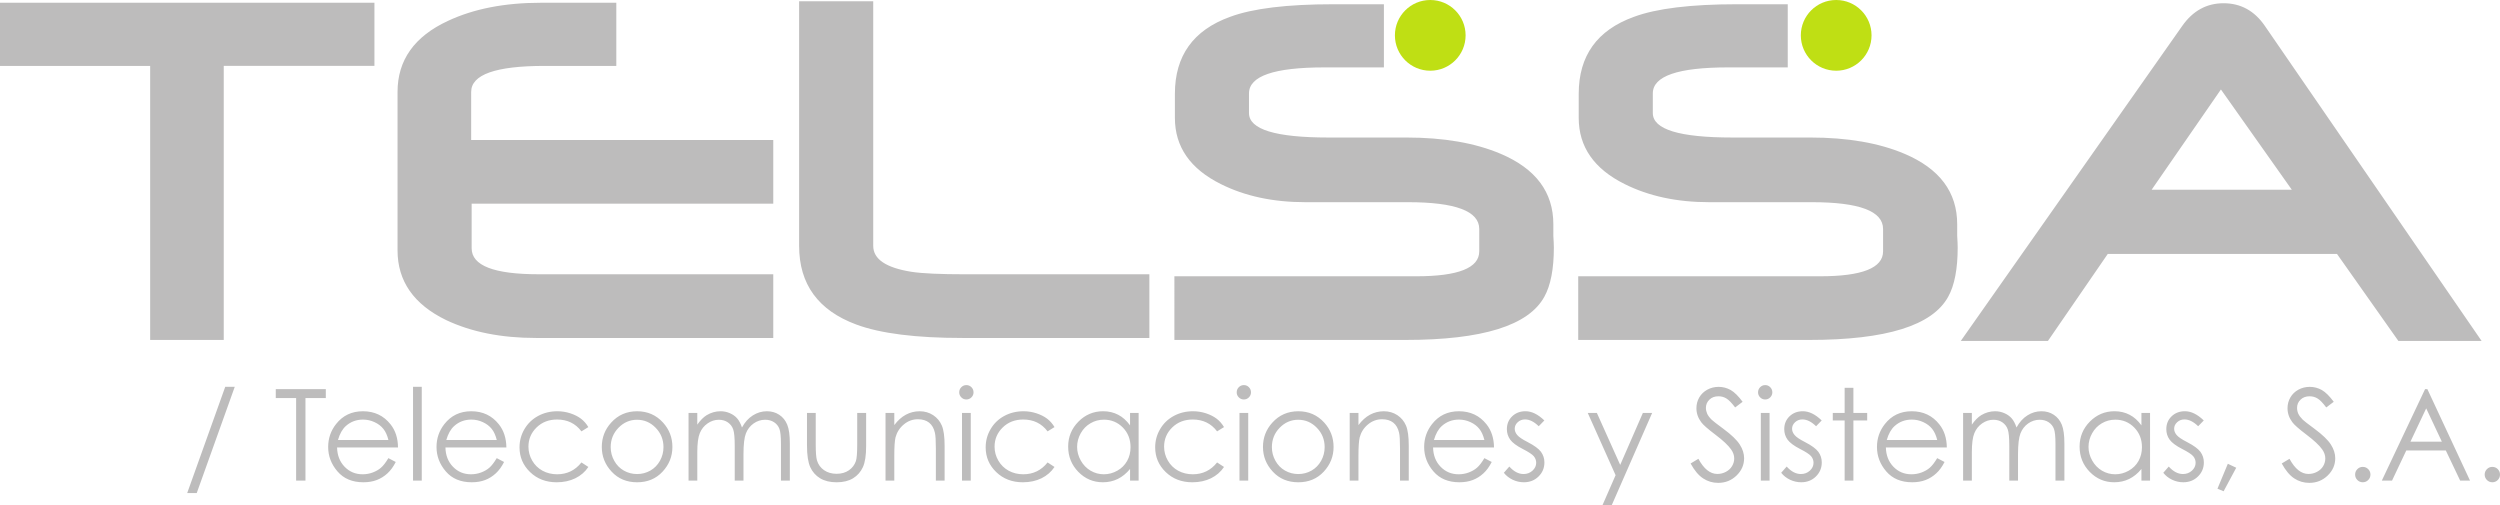 <svg xmlns="http://www.w3.org/2000/svg" width="400" height="80.857"><path d="M59.91 10.544H35.8V54.39H24.025V10.545H0V.44h59.91v10.104zM123.723 54.075H85.757c-5.548 0-10.337-.954-14.37-2.86-5.185-2.514-7.78-6.235-7.78-11.157v-25.35c0-5.09 2.694-8.882 8.076-11.372C75.805 1.406 80.76.44 86.557.44H98.61v10.105H87.147c-7.84 0-11.76 1.386-11.76 4.164V22.4h48.337v10.183h-48.26v7.144c0 2.77 3.57 4.155 10.716 4.155h37.543v10.19zM183.9 54.075h-29.908c-7.447 0-13.103-.714-16.97-2.145-6.108-2.26-9.162-6.456-9.162-12.586V.2h11.856v39.135c0 2.13 2.044 3.51 6.13 4.156 1.736.265 4.623.395 8.656.395H183.9v10.19zM248.617 39.58c0 3.442-.507 6.07-1.516 7.89-2.522 4.618-9.922 6.92-22.2 6.92h-36.998V44.205h38.694c6.72 0 10.083-1.33 10.083-3.99V36.64c0-2.863-3.81-4.29-11.417-4.29h-16.416c-5.152 0-9.66-.967-13.516-2.9-4.9-2.437-7.347-5.963-7.347-10.583V15c0-6.075 2.94-10.177 8.825-12.304C200.423 1.35 205.926.68 213.318.68h8.107v10.104h-9.533c-8.04 0-12.053 1.386-12.053 4.16v3.15c0 2.61 4.236 3.91 12.717 3.91h12.47c5.958 0 10.984.867 15.07 2.6 5.624 2.38 8.44 6.14 8.44 11.288v1.846c.052.834.08 1.454.08 1.84M313.23 39.58c0 3.442-.504 6.07-1.515 7.89-2.522 4.618-9.925 6.92-22.2 6.92h-37V44.205h38.695c6.722 0 10.082-1.33 10.082-3.99V36.64c0-2.863-3.804-4.29-11.417-4.29h-16.413c-5.154 0-9.658-.967-13.52-2.9-4.898-2.437-7.347-5.963-7.347-10.583V15c0-6.075 2.94-10.177 8.827-12.304 3.613-1.345 9.12-2.017 16.51-2.017h8.108v10.104h-9.534c-8.038 0-12.056 1.386-12.056 4.16v3.15c0 2.61 4.24 3.91 12.722 3.91h12.47c5.957 0 10.984.867 15.07 2.6 5.627 2.38 8.44 6.14 8.44 11.288v1.846c.05.834.077 1.454.077 1.84M366.69 30.358l-11.342-16.043-11.086 16.043h22.427zm30.365 24.19H383.74l-9.824-13.924h-36.67l-9.576 13.924h-13.943l35.41-50.37c1.702-2.438 3.915-3.66 6.63-3.66 2.744 0 4.947 1.206 6.6 3.613l34.688 50.418z" fill="#bdbcbc"/><path d="M299.446 5.656c0 3.127-2.53 5.658-5.656 5.658-3.124 0-5.658-2.53-5.658-5.658 0-3.123 2.534-5.656 5.658-5.656 3.125 0 5.656 2.533 5.656 5.656M234.496 5.656c0 3.127-2.53 5.658-5.656 5.658-3.124 0-5.655-2.53-5.655-5.658 0-3.123 2.53-5.656 5.655-5.656 3.125 0 5.656 2.533 5.656 5.656" fill="#bfdf14"/><path d="M37.564 61.883L31.477 78.89h-1.525l6.088-17.007h1.524zM44.123 63.69v-1.43h8.007v1.43h-3.256v13.206H47.38V63.69h-3.257zM62.146 70.396c-.185-.745-.454-1.34-.81-1.778-.356-.45-.824-.805-1.41-1.074-.586-.274-1.2-.41-1.847-.41-1.062 0-1.974.342-2.74 1.024-.555.5-.98 1.242-1.264 2.238h8.07zm-.003 2.906l1.177.614c-.385.757-.83 1.368-1.332 1.827-.507.464-1.076.822-1.706 1.06-.63.24-1.343.36-2.14.36-1.766 0-3.142-.574-4.14-1.73-.996-1.154-1.495-2.463-1.495-3.92 0-1.37.42-2.593 1.264-3.666 1.072-1.362 2.502-2.047 4.297-2.047 1.843 0 3.318.7 4.422 2.095.78.987 1.18 2.223 1.19 3.697h-9.748c.03 1.257.43 2.287 1.207 3.09.776.803 1.737 1.203 2.882 1.203.55 0 1.086-.09 1.604-.284.523-.195.97-.447 1.33-.765.37-.312.762-.826 1.187-1.533M66.085 61.883v15.013h1.397V61.883h-1.397zM79.484 70.396c-.19-.745-.457-1.34-.812-1.778-.36-.45-.828-.805-1.413-1.074-.585-.274-1.198-.41-1.843-.41-1.063 0-1.978.342-2.74 1.024-.56.5-.98 1.242-1.268 2.238h8.074zm-.005 2.906l1.173.614c-.382.757-.83 1.368-1.332 1.827-.503.464-1.072.822-1.7 1.06-.63.24-1.345.36-2.146.36-1.76 0-3.144-.574-4.138-1.73-.995-1.154-1.493-2.463-1.493-3.92 0-1.37.422-2.593 1.264-3.666 1.07-1.362 2.5-2.047 4.293-2.047 1.848 0 3.318.7 4.422 2.095.784.987 1.182 2.223 1.2 3.697h-9.75c.022 1.257.428 2.287 1.204 3.09.777.803 1.734 1.203 2.877 1.203.553 0 1.09-.09 1.612-.284.52-.195.964-.447 1.33-.765.366-.312.76-.826 1.184-1.533M94.137 68.334l-1.106.686c-.95-1.266-2.25-1.897-3.9-1.897-1.313 0-2.406.42-3.276 1.266-.87.848-1.304 1.875-1.304 3.084 0 .79.2 1.53.6 2.222.397.694.948 1.232 1.647 1.617.698.38 1.48.573 2.344.573 1.588 0 2.886-.63 3.89-1.895l1.107.723c-.517.782-1.213 1.38-2.085 1.812-.876.424-1.868.64-2.982.64-1.71 0-3.128-.543-4.255-1.628-1.13-1.09-1.693-2.407-1.693-3.963 0-1.048.262-2.018.79-2.917.53-.9 1.254-1.597 2.175-2.1.923-.502 1.956-.757 3.092-.757.717 0 1.41.113 2.075.33.667.222 1.233.505 1.695.856.465.352.86.802 1.187 1.348M101.937 67.16c-1.155 0-2.15.43-2.978 1.283-.83.854-1.248 1.887-1.248 3.1 0 .782.19 1.51.572 2.188.376.675.888 1.198 1.53 1.562.646.368 1.352.554 2.123.554.77 0 1.472-.186 2.12-.554.643-.364 1.155-.887 1.534-1.56.377-.68.567-1.407.567-2.19 0-1.212-.416-2.245-1.252-3.1-.83-.853-1.82-1.28-2.968-1.28m.006-1.362c1.667 0 3.048.606 4.144 1.812.997 1.1 1.498 2.398 1.498 3.902 0 1.51-.526 2.828-1.58 3.956-1.052 1.133-2.408 1.694-4.062 1.694-1.662 0-3.02-.56-4.075-1.694-1.056-1.128-1.58-2.446-1.58-3.956 0-1.495.498-2.792 1.495-3.892 1.095-1.216 2.482-1.822 4.16-1.822M110.166 66.073h1.4v1.87c.485-.692.984-1.196 1.496-1.514.703-.42 1.446-.63 2.223-.63.526 0 1.025.103 1.495.312.472.204.856.48 1.156.82.3.342.563.832.78 1.466.463-.85 1.04-1.495 1.74-1.934.694-.44 1.44-.665 2.244-.665.745 0 1.41.19 1.98.567.576.38 1 .907 1.276 1.583.283.678.418 1.69.418 3.04v5.906h-1.423v-5.9c0-1.157-.084-1.954-.25-2.388-.166-.434-.45-.787-.85-1.05-.397-.264-.877-.397-1.43-.397-.676 0-1.29.204-1.852.598-.556.397-.968.93-1.226 1.587-.256.665-.387 1.768-.387 3.32v4.23h-1.4v-5.532c0-1.303-.077-2.188-.246-2.66-.16-.466-.445-.836-.85-1.12-.404-.28-.883-.422-1.44-.422-.645 0-1.25.193-1.805.584-.564.384-.98.907-1.248 1.564-.267.652-.4 1.66-.4 3.007v4.58h-1.4V66.074zM129.116 66.073h1.4v5.047c0 1.228.065 2.08.197 2.538.2.664.58 1.188 1.14 1.573.56.387 1.228.576 2 .576.775 0 1.436-.19 1.97-.56.543-.377.914-.864 1.12-1.477.142-.42.21-1.302.21-2.65v-5.047h1.428v5.305c0 1.494-.173 2.616-.523 3.375-.346.75-.868 1.342-1.566 1.772-.702.425-1.578.64-2.633.64-1.057 0-1.934-.215-2.64-.64-.706-.43-1.234-1.027-1.58-1.79-.346-.763-.52-1.916-.52-3.457v-5.205zM141.687 66.073h1.402v1.94c.555-.742 1.17-1.3 1.85-1.662.675-.365 1.41-.55 2.204-.55.814 0 1.53.21 2.157.62.628.41 1.09.963 1.39 1.66.298.695.448 1.778.448 3.248v5.568h-1.4v-5.162c0-1.246-.05-2.075-.153-2.497-.16-.71-.47-1.253-.926-1.615-.46-.362-1.056-.544-1.794-.544-.84 0-1.596.278-2.26.836-.668.557-1.107 1.25-1.323 2.07-.13.54-.194 1.52-.194 2.948v3.964h-1.403V66.073zM153.92 66.073h1.402v10.823h-1.402V66.073zm.692-4.46c.318 0 .59.112.817.338.225.23.336.5.336.823 0 .31-.11.58-.337.804-.227.226-.5.338-.818.338-.308 0-.575-.112-.8-.338-.225-.225-.336-.493-.336-.804 0-.323.11-.592.337-.822.224-.225.49-.337.8-.337M168.72 68.334l-1.106.686c-.953-1.266-2.25-1.897-3.898-1.897-1.316 0-2.41.42-3.278 1.266-.87.848-1.307 1.875-1.307 3.084 0 .79.202 1.53.6 2.222.403.694.954 1.232 1.65 1.617.698.38 1.48.573 2.347.573 1.586 0 2.88-.63 3.887-1.895l1.106.723c-.517.782-1.215 1.38-2.082 1.812-.876.424-1.867.64-2.984.64-1.71 0-3.13-.543-4.256-1.628-1.13-1.09-1.692-2.407-1.692-3.963 0-1.048.262-2.018.792-2.917.524-.9 1.25-1.597 2.17-2.1.925-.502 1.955-.757 3.097-.757.717 0 1.408.113 2.073.33.668.222 1.234.505 1.698.856.463.352.86.802 1.184 1.348M176.62 67.148c-.774 0-1.488.19-2.137.572-.658.38-1.18.912-1.566 1.6-.384.69-.58 1.42-.58 2.183 0 .76.196 1.487.585 2.18.392.7.914 1.236 1.573 1.627.655.384 1.364.575 2.114.575.757 0 1.48-.19 2.16-.573.68-.384 1.2-.902 1.568-1.556.37-.656.55-1.39.55-2.213 0-1.25-.41-2.294-1.23-3.136-.826-.84-1.837-1.26-3.04-1.26m5.564-1.074v10.823h-1.372v-1.86c-.586.707-1.24 1.244-1.968 1.597-.727.356-1.52.53-2.378.53-1.534 0-2.84-.55-3.926-1.658-1.086-1.115-1.63-2.46-1.63-4.05 0-1.558.55-2.89 1.645-3.996 1.09-1.104 2.413-1.66 3.95-1.66.888 0 1.69.19 2.412.566.72.37 1.347.938 1.895 1.695v-1.987h1.372zM195.842 68.334l-1.106.686c-.953-1.266-2.25-1.897-3.9-1.897-1.314 0-2.407.42-3.276 1.266-.87.848-1.304 1.875-1.304 3.084 0 .79.2 1.53.6 2.222.4.694.947 1.232 1.646 1.617.698.38 1.48.573 2.344.573 1.588 0 2.885-.63 3.89-1.895l1.106.723c-.517.782-1.212 1.38-2.084 1.812-.876.424-1.865.64-2.982.64-1.71 0-3.128-.543-4.256-1.628-1.13-1.09-1.692-2.407-1.692-3.963 0-1.048.262-2.018.792-2.917.524-.9 1.25-1.597 2.172-2.1.92-.502 1.95-.757 3.093-.757.72 0 1.41.113 2.075.33.668.222 1.23.505 1.698.856.463.352.857.802 1.184 1.348M198.316 66.073h1.4v10.823h-1.4V66.073zm.694-4.46c.32 0 .587.112.813.338.223.23.335.5.335.823 0 .31-.112.58-.335.804-.226.226-.493.338-.813.338-.31 0-.577-.112-.803-.338-.226-.225-.335-.493-.335-.804 0-.323.11-.592.335-.822.226-.225.492-.337.803-.337M207.725 67.16c-1.158 0-2.147.43-2.98 1.283-.83.854-1.243 1.887-1.243 3.1 0 .782.188 1.51.57 2.188.376.675.887 1.198 1.53 1.562.646.368 1.352.554 2.123.554.765 0 1.474-.186 2.12-.554.642-.364 1.154-.887 1.533-1.56.376-.68.566-1.407.566-2.19 0-1.212-.416-2.245-1.252-3.1-.828-.853-1.82-1.28-2.967-1.28m.005-1.362c1.667 0 3.05.606 4.147 1.812.994 1.1 1.495 2.398 1.495 3.902 0 1.51-.526 2.828-1.578 3.956-1.054 1.133-2.413 1.694-4.064 1.694-1.662 0-3.018-.56-4.075-1.694-1.054-1.128-1.58-2.446-1.58-3.956 0-1.495.498-2.792 1.495-3.892 1.098-1.216 2.485-1.822 4.16-1.822M215.953 66.073h1.4v1.94c.556-.742 1.174-1.3 1.848-1.662.68-.365 1.417-.55 2.214-.55.808 0 1.527.21 2.155.62.622.41 1.086.963 1.385 1.66.3.695.447 1.778.447 3.248v5.568h-1.4v-5.162c0-1.246-.05-2.075-.15-2.497-.16-.71-.47-1.253-.927-1.615-.457-.362-1.054-.544-1.79-.544-.843 0-1.6.278-2.266.836-.668.557-1.107 1.25-1.32 2.07-.13.54-.197 1.52-.197 2.948v3.964h-1.4V66.073zM237.503 70.396c-.187-.745-.456-1.34-.812-1.778-.356-.45-.825-.805-1.41-1.074-.584-.274-1.196-.41-1.844-.41-1.063 0-1.976.342-2.744 1.024-.556.5-.976 1.242-1.264 2.238h8.075zm-.002 2.906l1.175.614c-.387.757-.828 1.368-1.334 1.827-.503.464-1.073.822-1.7 1.06-.635.24-1.35.36-2.144.36-1.762 0-3.144-.574-4.14-1.73-.998-1.154-1.494-2.463-1.494-3.92 0-1.37.423-2.593 1.267-3.666 1.065-1.362 2.5-2.047 4.29-2.047 1.847 0 3.32.7 4.424 2.095.782.987 1.182 2.223 1.196 3.697h-9.75c.027 1.257.427 2.287 1.206 3.09.778.803 1.736 1.203 2.88 1.203.55 0 1.088-.09 1.608-.284.523-.195.964-.447 1.33-.765.367-.312.763-.826 1.187-1.533M247.094 67.274l-.898.924c-.747-.73-1.477-1.09-2.19-1.09-.453 0-.845.147-1.167.444-.324.3-.483.646-.483 1.047 0 .35.13.68.396 1 .267.328.828.703 1.683 1.14 1.038.538 1.747 1.052 2.12 1.55.365.504.55 1.07.55 1.7 0 .883-.31 1.637-.938 2.25-.626.617-1.41.924-2.347.924-.626 0-1.22-.133-1.792-.404-.567-.27-1.04-.64-1.412-1.114l.875-.996c.715.795 1.474 1.196 2.275 1.196.56 0 1.037-.18 1.432-.537.392-.358.593-.78.593-1.26 0-.397-.132-.748-.393-1.06-.263-.304-.85-.69-1.76-1.153-.984-.504-1.652-1.003-2.003-1.49-.355-.494-.535-1.05-.535-1.68 0-.827.282-1.506.845-2.052.562-.542 1.273-.815 2.132-.815 1 0 2.005.494 3.017 1.474M254.042 66.073h1.46l3.73 8.312 3.626-8.312h1.484l-6.476 14.784h-1.482l2.112-4.826-4.454-9.957zM270.5 74.156l1.242-.748c.873 1.617 1.885 2.424 3.03 2.424.49 0 .95-.112 1.38-.343.428-.23.757-.532.983-.92.225-.384.34-.79.34-1.22 0-.488-.165-.972-.498-1.44-.457-.65-1.29-1.436-2.502-2.35-1.216-.92-1.977-1.587-2.276-2-.514-.69-.772-1.432-.772-2.24 0-.633.153-1.21.457-1.733.305-.522.735-.937 1.29-1.24.552-.298 1.155-.448 1.804-.448.69 0 1.332.17 1.933.505.6.347 1.235.973 1.906 1.885l-1.194.904c-.553-.727-1.02-1.21-1.407-1.44-.386-.235-.81-.346-1.265-.346-.59 0-1.07.174-1.444.537-.374.355-.562.795-.562 1.32 0 .316.07.627.2.925.132.3.373.62.724.97.192.188.818.677 1.883 1.462 1.266.937 2.133 1.768 2.604 2.5.47.73.702 1.462.702 2.2 0 1.06-.402 1.98-1.207 2.762-.807.782-1.787 1.178-2.94 1.178-.888 0-1.692-.24-2.417-.718-.722-.473-1.392-1.27-2-2.388M281.732 66.073h1.4v10.823h-1.4V66.073zm.694-4.46c.318 0 .587.112.81.338.225.23.338.5.338.823 0 .31-.113.58-.337.804-.224.226-.493.338-.81.338-.31 0-.58-.112-.804-.338-.223-.225-.335-.493-.335-.804 0-.323.112-.592.335-.822.225-.225.493-.337.803-.337M291.47 67.274l-.897.924c-.747-.73-1.477-1.09-2.192-1.09-.453 0-.842.147-1.167.444-.32.3-.484.646-.484 1.047 0 .35.13.68.4 1 .263.328.824.703 1.68 1.14 1.04.538 1.747 1.052 2.122 1.55.366.504.55 1.07.55 1.7 0 .883-.313 1.637-.938 2.25-.625.617-1.41.924-2.347.924-.626 0-1.223-.133-1.793-.404-.567-.27-1.04-.64-1.413-1.114l.878-.996c.715.795 1.473 1.196 2.275 1.196.56 0 1.035-.18 1.43-.537.394-.358.59-.78.59-1.26 0-.397-.132-.748-.39-1.06-.26-.304-.85-.69-1.765-1.153-.98-.504-1.644-1.003-2-1.49-.353-.494-.53-1.05-.53-1.68 0-.827.28-1.506.842-2.052.564-.542 1.274-.815 2.133-.815.997 0 2.002.494 3.016 1.474M295.143 62.044h1.4v4.03h2.207v1.197h-2.207v9.625h-1.4V67.27h-1.898v-1.197h1.898v-4.03zM309.957 70.396c-.19-.745-.46-1.34-.812-1.778-.355-.45-.828-.805-1.41-1.074-.586-.274-1.202-.41-1.847-.41-1.064 0-1.976.342-2.74 1.024-.557.5-.98 1.242-1.266 2.238h8.075zm-.005 2.906l1.177.614c-.387.757-.83 1.368-1.336 1.827-.505.464-1.073.822-1.702 1.06-.63.24-1.344.36-2.142.36-1.765 0-3.145-.574-4.14-1.73-.996-1.154-1.494-2.463-1.494-3.92 0-1.37.42-2.593 1.264-3.666 1.07-1.362 2.5-2.047 4.294-2.047 1.846 0 3.32.7 4.42 2.095.788.987 1.185 2.223 1.197 3.697h-9.75c.03 1.257.433 2.287 1.21 3.09.776.803 1.735 1.203 2.878 1.203.55 0 1.086-.09 1.61-.284.52-.195.966-.447 1.33-.765.364-.312.76-.826 1.184-1.533M314.094 66.073h1.402v1.87c.483-.692.98-1.196 1.493-1.514.703-.42 1.446-.63 2.222-.63.527 0 1.025.103 1.5.312.468.204.853.48 1.155.82.3.342.56.832.778 1.466.46-.85 1.04-1.495 1.74-1.934.693-.44 1.44-.665 2.243-.665.75 0 1.41.19 1.98.567.578.38 1 .907 1.28 1.583.278.678.416 1.69.416 3.04v5.906h-1.428v-5.9c0-1.157-.08-1.954-.248-2.388-.163-.434-.446-.787-.847-1.05-.398-.264-.877-.397-1.432-.397-.676 0-1.29.204-1.852.598-.557.397-.966.93-1.224 1.587-.256.665-.39 1.768-.39 3.32v4.23h-1.395v-5.532c0-1.303-.082-2.188-.246-2.66-.164-.466-.447-.836-.85-1.12-.404-.28-.885-.422-1.44-.422-.647 0-1.247.193-1.81.584-.56.384-.974.907-1.245 1.564-.27.652-.4 1.66-.4 3.007v4.58h-1.4V66.074zM338.445 67.148c-.776 0-1.49.19-2.142.572-.655.38-1.176.912-1.56 1.6-.387.69-.582 1.42-.582 2.183 0 .76.196 1.487.588 2.18.388.7.913 1.236 1.567 1.627.66.384 1.363.575 2.117.575.76 0 1.48-.19 2.16-.573.68-.384 1.203-.902 1.57-1.556.365-.656.55-1.39.55-2.213 0-1.25-.41-2.294-1.232-3.136-.823-.84-1.836-1.26-3.035-1.26m5.56-1.074v10.823h-1.376v-1.86c-.58.707-1.235 1.244-1.962 1.597-.73.356-1.522.53-2.386.53-1.53 0-2.836-.55-3.92-1.658-1.085-1.115-1.627-2.46-1.627-4.05 0-1.558.548-2.89 1.64-3.996 1.095-1.104 2.412-1.66 3.948-1.66.89 0 1.694.19 2.414.566.72.37 1.35.938 1.892 1.695v-1.987h1.375zM352.602 67.274l-.895.924c-.748-.73-1.478-1.09-2.192-1.09-.452 0-.844.147-1.166.444-.325.3-.486.646-.486 1.047 0 .35.133.68.396 1 .268.328.83.703 1.683 1.14 1.038.538 1.747 1.052 2.122 1.55.368.504.553 1.07.553 1.7 0 .883-.315 1.637-.943 2.25-.623.617-1.408.924-2.345.924-.626 0-1.223-.133-1.792-.404-.57-.27-1.04-.64-1.41-1.114l.873-.996c.713.795 1.474 1.196 2.273 1.196.56 0 1.038-.18 1.432-.537.393-.358.593-.78.593-1.26 0-.397-.13-.748-.39-1.06-.264-.304-.85-.69-1.764-1.153-.98-.504-1.65-1.003-2.005-1.49-.353-.494-.53-1.05-.53-1.68 0-.827.28-1.506.845-2.052.562-.542 1.273-.815 2.132-.815.998 0 2.005.494 3.015 1.474M356.454 74.204l1.344.635-2.02 3.765-.983-.413 1.66-3.988zM365.076 74.156l1.242-.748c.877 1.617 1.885 2.424 3.03 2.424.49 0 .952-.112 1.38-.343.43-.23.76-.532.985-.92.226-.384.335-.79.335-1.22 0-.488-.166-.972-.493-1.44-.458-.65-1.294-1.436-2.505-2.35-1.216-.92-1.974-1.587-2.272-2-.516-.69-.775-1.432-.775-2.24 0-.633.153-1.21.46-1.733.302-.522.732-.937 1.285-1.24.558-.298 1.156-.448 1.806-.448.693 0 1.335.17 1.937.505.6.347 1.237.973 1.906 1.885l-1.196.904c-.55-.727-1.013-1.21-1.403-1.44-.388-.235-.81-.346-1.266-.346-.585 0-1.07.174-1.444.537-.375.355-.558.795-.558 1.32 0 .316.062.627.194.925.133.3.377.62.724.97.193.188.823.677 1.886 1.462 1.26.937 2.133 1.768 2.6 2.5.47.73.705 1.462.705 2.2 0 1.06-.4 1.98-1.205 2.762-.808.782-1.79 1.178-2.942 1.178-.888 0-1.695-.24-2.417-.718-.722-.473-1.388-1.27-1.997-2.388M378.044 74.703c.34 0 .63.116.867.356.24.24.362.528.362.874 0 .336-.122.63-.36.87-.24.238-.528.36-.868.36-.34 0-.628-.122-.864-.36-.242-.24-.36-.534-.36-.87 0-.346.118-.634.36-.875.236-.24.525-.357.864-.357M388.192 65.336l-2.52 5.327h5.024l-2.504-5.327zm.186-3.076l6.825 14.636h-1.576l-2.296-4.82h-6.326l-2.278 4.82h-1.636l6.922-14.636h.366zM398.774 74.703c.34 0 .626.116.868.356.234.24.358.528.358.874 0 .336-.124.63-.358.87-.242.238-.53.36-.868.36-.337 0-.63-.122-.864-.36-.238-.24-.362-.534-.362-.87 0-.346.124-.634.362-.875.234-.24.527-.357.864-.357" fill="#bdbcbc"/></svg>